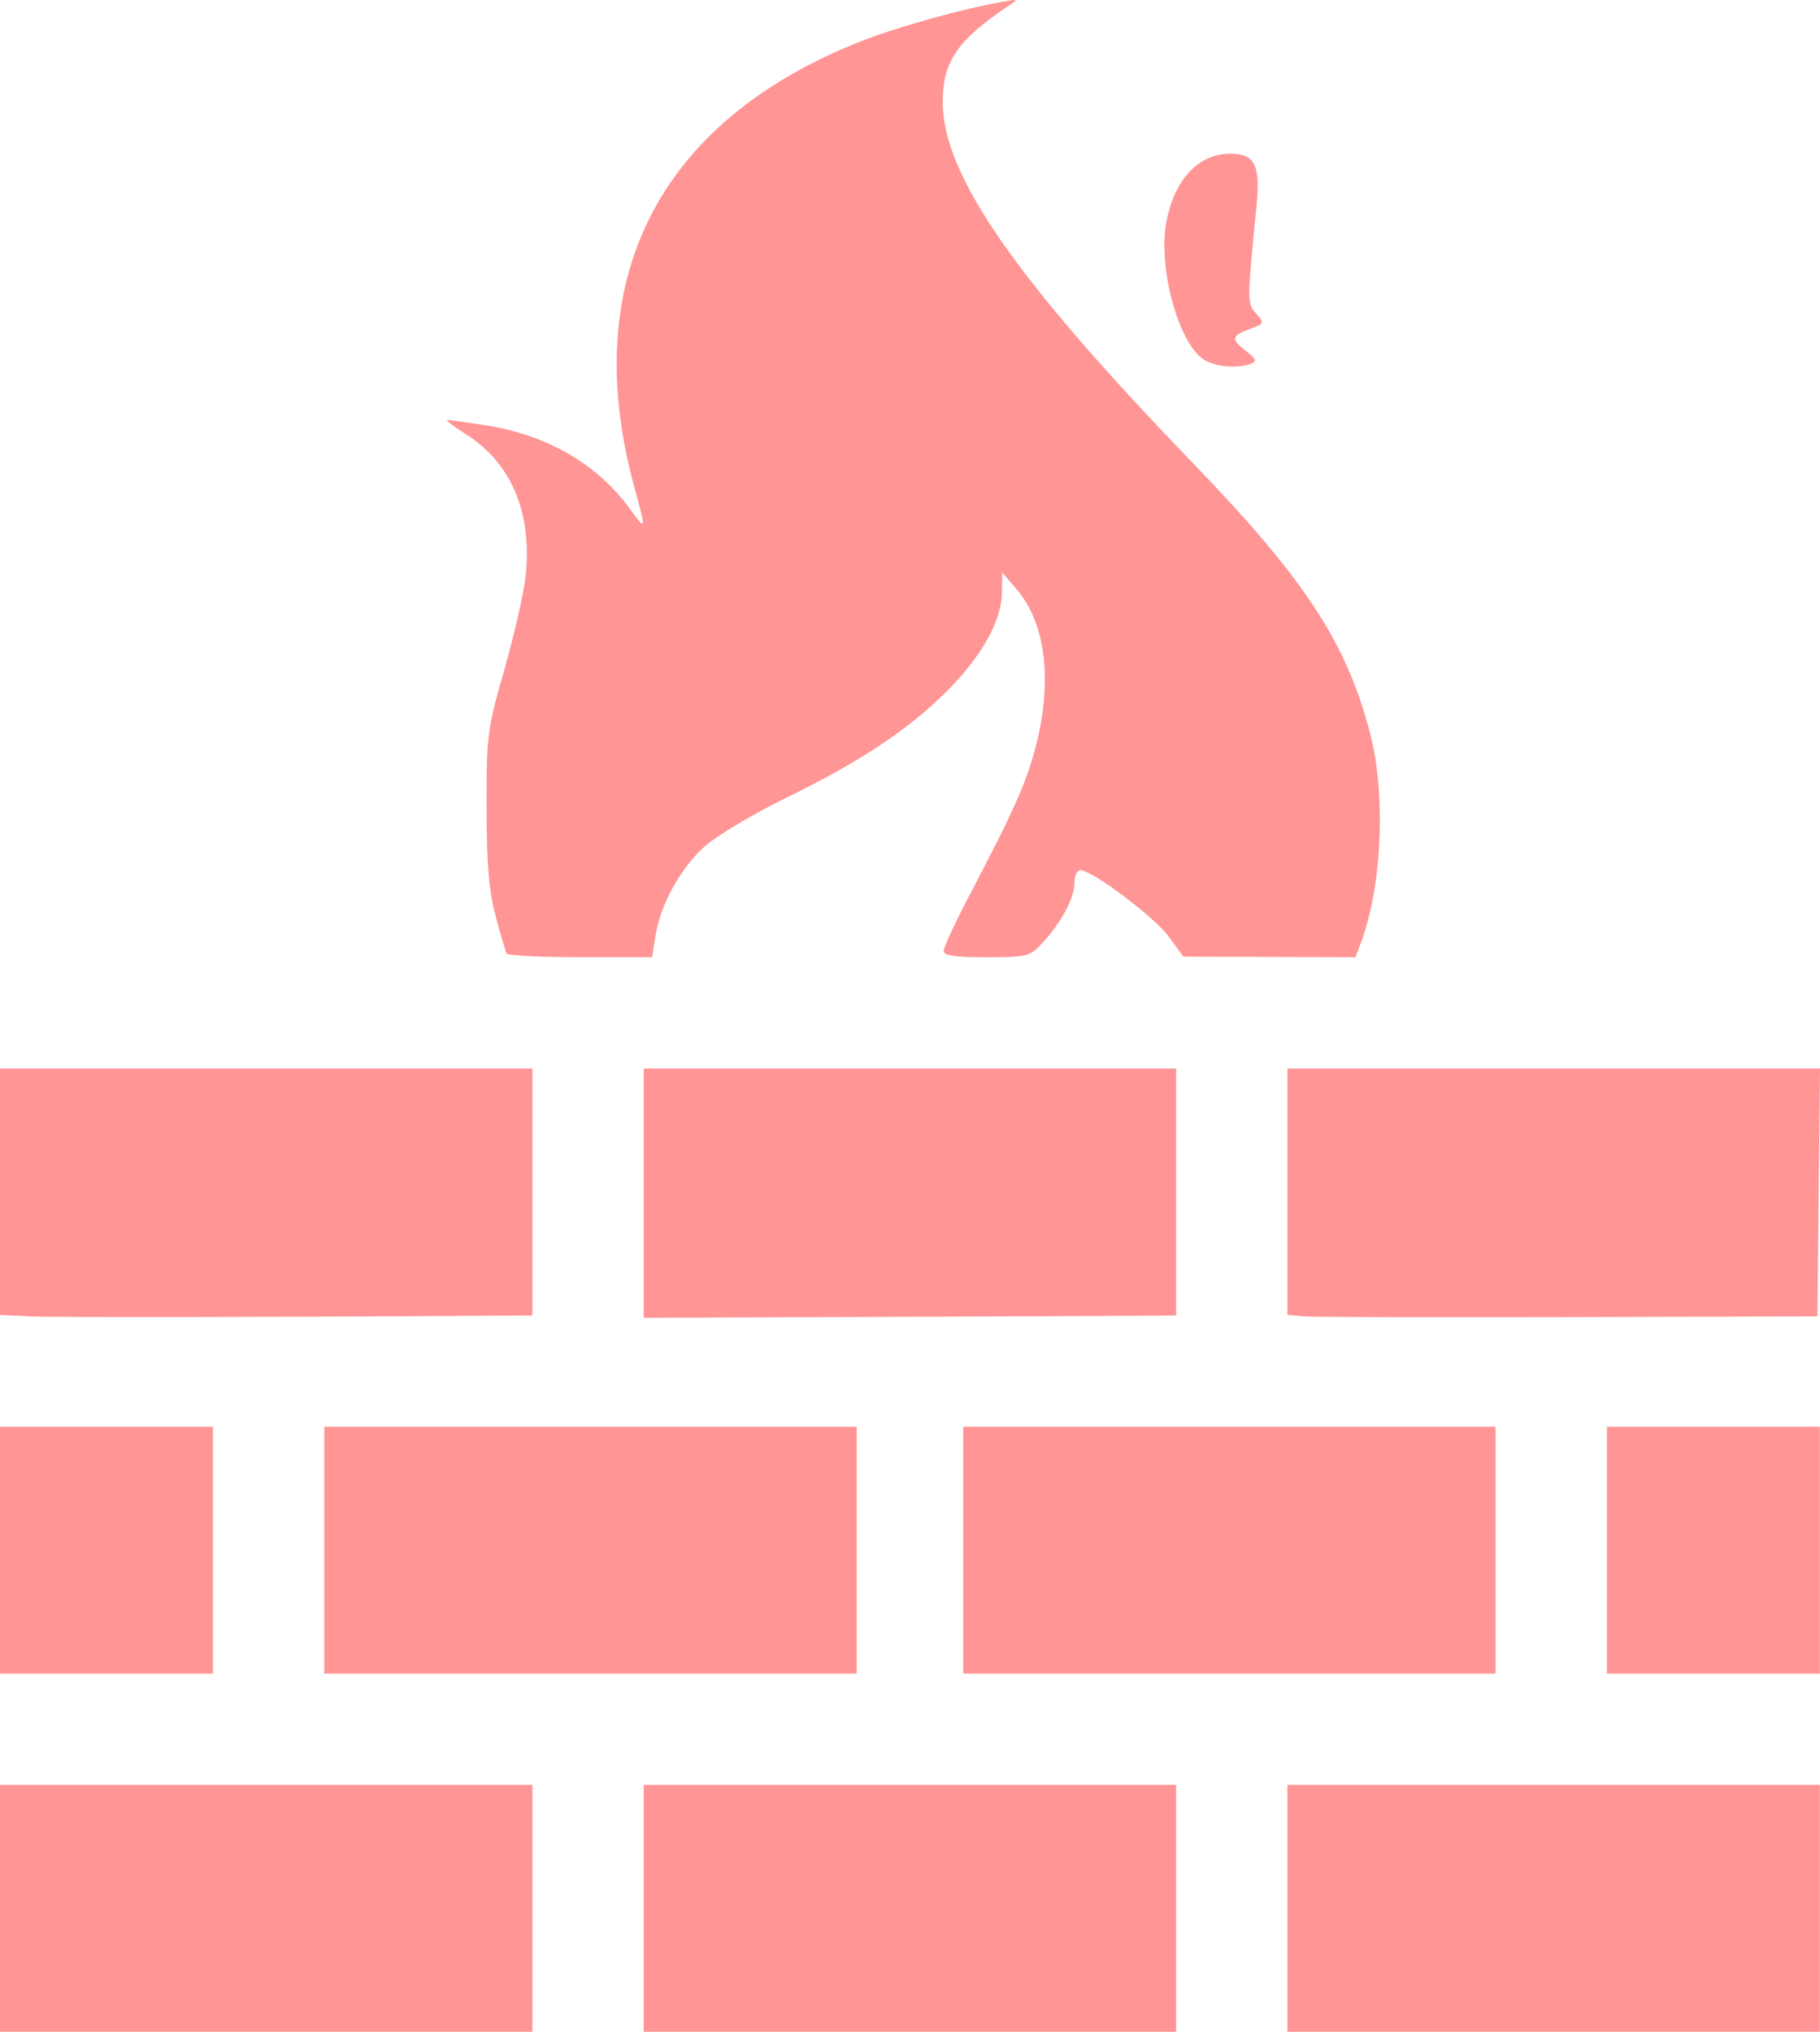 <?xml version="1.0" encoding="UTF-8" standalone="no"?>
<!-- Created with Inkscape (http://www.inkscape.org/) -->

<svg
   xmlns:dc="http://purl.org/dc/elements/1.1/"
   xmlns:cc="http://creativecommons.org/ns#"
   xmlns:rdf="http://www.w3.org/1999/02/22-rdf-syntax-ns#"
   xmlns:svg="http://www.w3.org/2000/svg"
   xmlns="http://www.w3.org/2000/svg"
   xmlns:sodipodi="http://sodipodi.sourceforge.net/DTD/sodipodi-0.dtd"
   xmlns:inkscape="http://www.inkscape.org/namespaces/inkscape"
   width="99.492mm"
   height="111.062mm"
   viewBox="0 0 99.492 111.062"
   version="1.1"
   id="svg8"
   inkscape:version=""
   sodipodi:docname="firewall.svg">
  <defs
     id="defs2" />
  <sodipodi:namedview
     id="base"
     pagecolor="#ffffff"
     bordercolor="#666666"
     borderopacity="1.0"
     inkscape:pageopacity="0.0"
     inkscape:pageshadow="2"
     inkscape:zoom="1.979899"
     inkscape:cx="115.43885"
     inkscape:cy="284.52548"
     inkscape:document-units="mm"
     inkscape:current-layer="layer1"
     showgrid="false"
     fit-margin-top="0"
     fit-margin-left="0"
     fit-margin-right="0"
     fit-margin-bottom="0"
     inkscape:window-width="3200"
     inkscape:window-height="1745"
     inkscape:window-x="0"
     inkscape:window-y="55"
     inkscape:window-maximized="1" />
  <g
     inkscape:label="Layer 1"
     inkscape:groupmode="layer"
     id="layer1"
     transform="translate(-58.873,-148.278)">
    <path
       style="fill:#ff9595;stroke-width:0.265;fill-opacity:1"
       d="m 58.873,252.592 v -6.747 h 14.552 14.552 v 6.747 6.747 h -14.552 -14.552 z m 35.19,0 v -6.747 h 14.552 14.552 v 6.747 6.747 H 108.615 94.063 Z m 35.19,0 v -6.747 h 14.552 14.552 v 6.747 6.747 H 143.804 129.252 Z M 58.873,233.013 v -6.747 h 5.821 5.821 v 6.747 6.747 h -5.821 -5.821 z m 17.727,0 v -6.747 h 14.552 14.552 v 6.747 6.747 H 91.152 76.6 Z m 34.925,0 v -6.747 h 14.552 14.552 v 6.747 6.747 h -14.552 -14.552 z m 35.19,0 v -6.747 h 5.821 5.821 v 6.747 6.747 h -5.821 -5.821 z m -86.188,-12.779 -1.654,-0.079 v -6.734 -6.734 h 14.552 14.552 v 6.747 6.747 l -1.918,0.014 c -11.595,0.083 -24.205,0.103 -25.532,0.04 z m 33.536,-6.734 -2e-5,-6.813 h 14.552 14.552 v 6.747 6.747 l -1.124,0.014 c -0.618,0.008 -7.167,0.038 -14.552,0.066 l -13.428,0.052 z m 36.049,6.73 -0.86,-0.083 v -6.73 -6.73 h 14.557 14.557 l -0.071,6.774 -0.071,6.774 -13.626,0.039 c -7.494,0.021 -14.013,0.002 -14.486,-0.044 z M 86.571,200.403 c -0.063,-0.109 -0.335,-1.032 -0.604,-2.051 -0.373,-1.414 -0.49,-2.823 -0.493,-5.953 -0.005,-3.956 0.031,-4.225 0.995,-7.607 0.55,-1.928 1.069,-4.25 1.154,-5.161 0.318,-3.408 -0.824,-6.061 -3.28,-7.618 -0.677,-0.43 -1.142,-0.781 -1.032,-0.781 0.11,0 1.056,0.132 2.102,0.294 3.352,0.517 6.122,2.121 7.901,4.575 0.89,1.228 0.892,1.222 0.227,-1.227 -3.06,-11.278 1.286,-19.892 12.25,-24.282 2.078,-0.832 5.802,-1.869 8.114,-2.258 0.603,-0.102 0.618,-0.083 0.17,0.215 -2.878,1.915 -3.686,3.099 -3.666,5.372 0.035,3.947 3.981,9.63 13.607,19.599 6.208,6.43 8.475,9.886 9.765,14.886 0.869,3.37 0.634,8.394 -0.536,11.468 l -0.277,0.728 -4.703,-0.016 -4.703,-0.016 -0.794,-1.092 c -0.777,-1.068 -4.174,-3.624 -4.829,-3.634 -0.185,-0.003 -0.331,0.315 -0.332,0.723 -10e-4,0.81 -0.757,2.203 -1.795,3.307 -0.646,0.687 -0.814,0.728 -3.016,0.728 -1.768,0 -2.332,-0.085 -2.332,-0.353 0,-0.194 0.619,-1.534 1.376,-2.977 2.51,-4.785 3.153,-6.232 3.669,-8.25 0.911,-3.562 0.525,-6.68 -1.057,-8.529 l -0.792,-0.926 -0.011,1.073 c -0.015,1.548 -1.1,3.503 -2.992,5.397 -2.122,2.123 -4.75,3.87 -8.791,5.843 -1.781,0.87 -3.783,2.061 -4.449,2.647 -1.332,1.173 -2.452,3.209 -2.722,4.95 l -0.174,1.124 h -3.919 c -2.156,0 -3.971,-0.089 -4.034,-0.198 z m 37.996,-32.55 c -1.349,-1.054 -2.387,-5.05 -1.934,-7.44 0.442,-2.33 1.755,-3.733 3.495,-3.733 1.348,0 1.655,0.62 1.431,2.888 -0.517,5.223 -0.517,5.3 -0.015,5.854 0.468,0.517 0.459,0.537 -0.361,0.846 -1.013,0.382 -1.036,0.538 -0.179,1.212 0.549,0.432 0.59,0.547 0.243,0.681 -0.783,0.301 -2.093,0.15 -2.68,-0.308 z"
       id="path826"
       inkscape:connector-curvature="0" />
  </g>
</svg>
